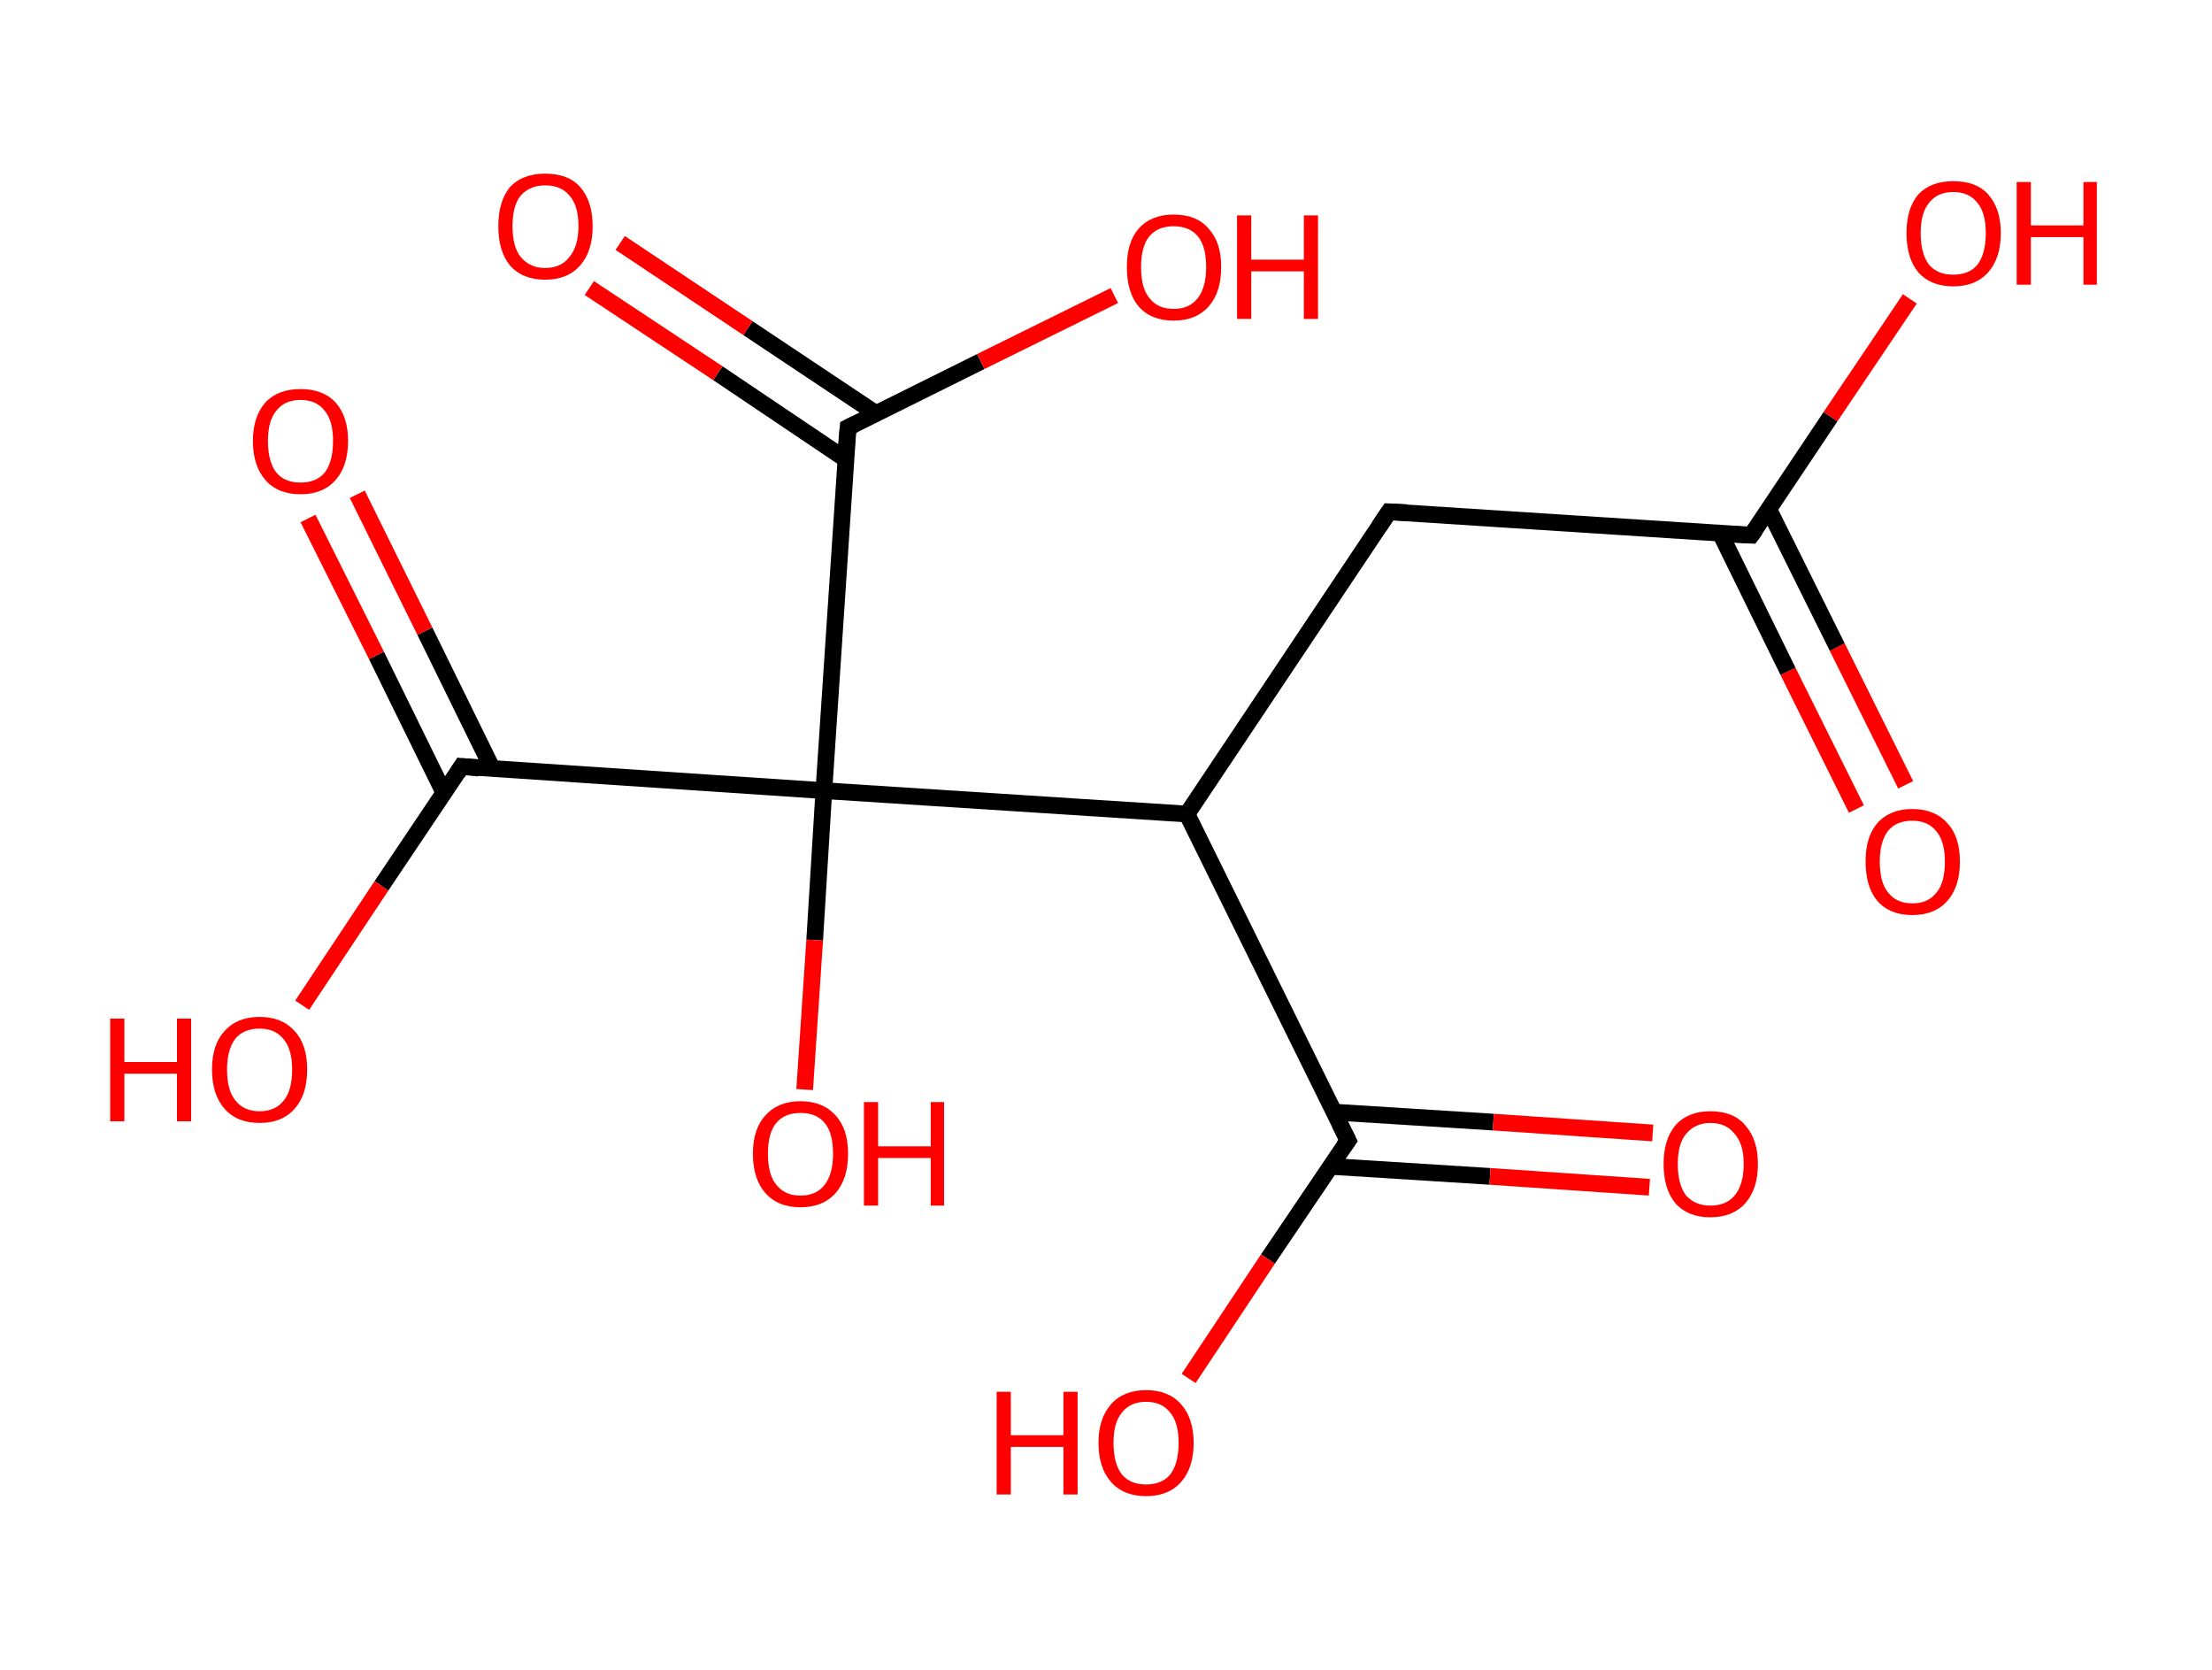 <?xml version='1.0' encoding='ASCII' standalone='yes'?>
<svg xmlns="http://www.w3.org/2000/svg" xmlns:rdkit="http://www.rdkit.org/xml" xmlns:xlink="http://www.w3.org/1999/xlink" version="1.1" baseProfile="full" xml:space="preserve" width="265px" height="200px" viewBox="0 0 265 200">
<!-- END OF HEADER -->
<rect style="opacity:1.0;fill:#FFFFFF;stroke:none" width="265.0" height="200.0" x="0.0" y="0.0"> </rect>
<path class="bond-0 atom-0 atom-1" d="M 222.4,96.9 L 214.2,80.4" style="fill:none;fill-rule:evenodd;stroke:#FF0000;stroke-width:2.0px;stroke-linecap:butt;stroke-linejoin:miter;stroke-opacity:1"/>
<path class="bond-0 atom-0 atom-1" d="M 214.2,80.4 L 206.1,63.9" style="fill:none;fill-rule:evenodd;stroke:#000000;stroke-width:2.0px;stroke-linecap:butt;stroke-linejoin:miter;stroke-opacity:1"/>
<path class="bond-0 atom-0 atom-1" d="M 228.3,94.0 L 220.1,77.5" style="fill:none;fill-rule:evenodd;stroke:#FF0000;stroke-width:2.0px;stroke-linecap:butt;stroke-linejoin:miter;stroke-opacity:1"/>
<path class="bond-0 atom-0 atom-1" d="M 220.1,77.5 L 211.9,61.0" style="fill:none;fill-rule:evenodd;stroke:#000000;stroke-width:2.0px;stroke-linecap:butt;stroke-linejoin:miter;stroke-opacity:1"/>
<path class="bond-1 atom-1 atom-2" d="M 209.8,64.1 L 219.3,49.9" style="fill:none;fill-rule:evenodd;stroke:#000000;stroke-width:2.0px;stroke-linecap:butt;stroke-linejoin:miter;stroke-opacity:1"/>
<path class="bond-1 atom-1 atom-2" d="M 219.3,49.9 L 228.8,35.8" style="fill:none;fill-rule:evenodd;stroke:#FF0000;stroke-width:2.0px;stroke-linecap:butt;stroke-linejoin:miter;stroke-opacity:1"/>
<path class="bond-2 atom-1 atom-3" d="M 209.8,64.1 L 166.4,61.3" style="fill:none;fill-rule:evenodd;stroke:#000000;stroke-width:2.0px;stroke-linecap:butt;stroke-linejoin:miter;stroke-opacity:1"/>
<path class="bond-3 atom-3 atom-4" d="M 166.4,61.3 L 142.2,97.5" style="fill:none;fill-rule:evenodd;stroke:#000000;stroke-width:2.0px;stroke-linecap:butt;stroke-linejoin:miter;stroke-opacity:1"/>
<path class="bond-4 atom-4 atom-5" d="M 142.2,97.5 L 161.5,136.6" style="fill:none;fill-rule:evenodd;stroke:#000000;stroke-width:2.0px;stroke-linecap:butt;stroke-linejoin:miter;stroke-opacity:1"/>
<path class="bond-5 atom-5 atom-6" d="M 159.4,139.7 L 178.5,140.9" style="fill:none;fill-rule:evenodd;stroke:#000000;stroke-width:2.0px;stroke-linecap:butt;stroke-linejoin:miter;stroke-opacity:1"/>
<path class="bond-5 atom-5 atom-6" d="M 178.5,140.9 L 197.6,142.2" style="fill:none;fill-rule:evenodd;stroke:#FF0000;stroke-width:2.0px;stroke-linecap:butt;stroke-linejoin:miter;stroke-opacity:1"/>
<path class="bond-5 atom-5 atom-6" d="M 159.8,133.2 L 178.9,134.4" style="fill:none;fill-rule:evenodd;stroke:#000000;stroke-width:2.0px;stroke-linecap:butt;stroke-linejoin:miter;stroke-opacity:1"/>
<path class="bond-5 atom-5 atom-6" d="M 178.9,134.4 L 198.0,135.7" style="fill:none;fill-rule:evenodd;stroke:#FF0000;stroke-width:2.0px;stroke-linecap:butt;stroke-linejoin:miter;stroke-opacity:1"/>
<path class="bond-6 atom-5 atom-7" d="M 161.5,136.6 L 151.9,150.8" style="fill:none;fill-rule:evenodd;stroke:#000000;stroke-width:2.0px;stroke-linecap:butt;stroke-linejoin:miter;stroke-opacity:1"/>
<path class="bond-6 atom-5 atom-7" d="M 151.9,150.8 L 142.4,165.1" style="fill:none;fill-rule:evenodd;stroke:#FF0000;stroke-width:2.0px;stroke-linecap:butt;stroke-linejoin:miter;stroke-opacity:1"/>
<path class="bond-7 atom-4 atom-8" d="M 142.2,97.5 L 98.7,94.7" style="fill:none;fill-rule:evenodd;stroke:#000000;stroke-width:2.0px;stroke-linecap:butt;stroke-linejoin:miter;stroke-opacity:1"/>
<path class="bond-8 atom-8 atom-9" d="M 98.7,94.7 L 97.6,112.6" style="fill:none;fill-rule:evenodd;stroke:#000000;stroke-width:2.0px;stroke-linecap:butt;stroke-linejoin:miter;stroke-opacity:1"/>
<path class="bond-8 atom-8 atom-9" d="M 97.6,112.6 L 96.4,130.5" style="fill:none;fill-rule:evenodd;stroke:#FF0000;stroke-width:2.0px;stroke-linecap:butt;stroke-linejoin:miter;stroke-opacity:1"/>
<path class="bond-9 atom-8 atom-10" d="M 98.7,94.7 L 55.3,91.8" style="fill:none;fill-rule:evenodd;stroke:#000000;stroke-width:2.0px;stroke-linecap:butt;stroke-linejoin:miter;stroke-opacity:1"/>
<path class="bond-10 atom-10 atom-11" d="M 59.0,92.1 L 50.9,75.6" style="fill:none;fill-rule:evenodd;stroke:#000000;stroke-width:2.0px;stroke-linecap:butt;stroke-linejoin:miter;stroke-opacity:1"/>
<path class="bond-10 atom-10 atom-11" d="M 50.9,75.6 L 42.8,59.2" style="fill:none;fill-rule:evenodd;stroke:#FF0000;stroke-width:2.0px;stroke-linecap:butt;stroke-linejoin:miter;stroke-opacity:1"/>
<path class="bond-10 atom-10 atom-11" d="M 53.2,95.0 L 45.1,78.5" style="fill:none;fill-rule:evenodd;stroke:#000000;stroke-width:2.0px;stroke-linecap:butt;stroke-linejoin:miter;stroke-opacity:1"/>
<path class="bond-10 atom-10 atom-11" d="M 45.1,78.5 L 36.9,62.1" style="fill:none;fill-rule:evenodd;stroke:#FF0000;stroke-width:2.0px;stroke-linecap:butt;stroke-linejoin:miter;stroke-opacity:1"/>
<path class="bond-11 atom-10 atom-12" d="M 55.3,91.8 L 45.7,106.1" style="fill:none;fill-rule:evenodd;stroke:#000000;stroke-width:2.0px;stroke-linecap:butt;stroke-linejoin:miter;stroke-opacity:1"/>
<path class="bond-11 atom-10 atom-12" d="M 45.7,106.1 L 36.2,120.4" style="fill:none;fill-rule:evenodd;stroke:#FF0000;stroke-width:2.0px;stroke-linecap:butt;stroke-linejoin:miter;stroke-opacity:1"/>
<path class="bond-12 atom-8 atom-13" d="M 98.7,94.7 L 101.6,51.2" style="fill:none;fill-rule:evenodd;stroke:#000000;stroke-width:2.0px;stroke-linecap:butt;stroke-linejoin:miter;stroke-opacity:1"/>
<path class="bond-13 atom-13 atom-14" d="M 104.9,49.5 L 89.6,39.3" style="fill:none;fill-rule:evenodd;stroke:#000000;stroke-width:2.0px;stroke-linecap:butt;stroke-linejoin:miter;stroke-opacity:1"/>
<path class="bond-13 atom-13 atom-14" d="M 89.6,39.3 L 74.3,29.1" style="fill:none;fill-rule:evenodd;stroke:#FF0000;stroke-width:2.0px;stroke-linecap:butt;stroke-linejoin:miter;stroke-opacity:1"/>
<path class="bond-13 atom-13 atom-14" d="M 101.3,55.0 L 86.0,44.7" style="fill:none;fill-rule:evenodd;stroke:#000000;stroke-width:2.0px;stroke-linecap:butt;stroke-linejoin:miter;stroke-opacity:1"/>
<path class="bond-13 atom-13 atom-14" d="M 86.0,44.7 L 70.6,34.5" style="fill:none;fill-rule:evenodd;stroke:#FF0000;stroke-width:2.0px;stroke-linecap:butt;stroke-linejoin:miter;stroke-opacity:1"/>
<path class="bond-14 atom-13 atom-15" d="M 101.6,51.2 L 117.5,43.3" style="fill:none;fill-rule:evenodd;stroke:#000000;stroke-width:2.0px;stroke-linecap:butt;stroke-linejoin:miter;stroke-opacity:1"/>
<path class="bond-14 atom-13 atom-15" d="M 117.5,43.3 L 133.5,35.4" style="fill:none;fill-rule:evenodd;stroke:#FF0000;stroke-width:2.0px;stroke-linecap:butt;stroke-linejoin:miter;stroke-opacity:1"/>
<path d="M 210.3,63.4 L 209.8,64.1 L 207.7,64.0" style="fill:none;stroke:#000000;stroke-width:2.0px;stroke-linecap:butt;stroke-linejoin:miter;stroke-opacity:1;"/>
<path d="M 168.5,61.4 L 166.4,61.3 L 165.2,63.1" style="fill:none;stroke:#000000;stroke-width:2.0px;stroke-linecap:butt;stroke-linejoin:miter;stroke-opacity:1;"/>
<path d="M 160.5,134.6 L 161.5,136.6 L 161.0,137.3" style="fill:none;stroke:#000000;stroke-width:2.0px;stroke-linecap:butt;stroke-linejoin:miter;stroke-opacity:1;"/>
<path d="M 57.4,92.0 L 55.3,91.8 L 54.8,92.6" style="fill:none;stroke:#000000;stroke-width:2.0px;stroke-linecap:butt;stroke-linejoin:miter;stroke-opacity:1;"/>
<path d="M 101.4,53.4 L 101.6,51.2 L 102.4,50.8" style="fill:none;stroke:#000000;stroke-width:2.0px;stroke-linecap:butt;stroke-linejoin:miter;stroke-opacity:1;"/>
<path class="atom-0" d="M 223.5 103.2 Q 223.5 100.2, 224.9 98.6 Q 226.4 96.9, 229.1 96.9 Q 231.8 96.9, 233.3 98.6 Q 234.8 100.2, 234.8 103.2 Q 234.8 106.2, 233.3 107.9 Q 231.8 109.6, 229.1 109.6 Q 226.4 109.6, 224.9 107.9 Q 223.5 106.2, 223.5 103.2 M 229.1 108.2 Q 231.0 108.2, 232.0 106.9 Q 233.0 105.7, 233.0 103.2 Q 233.0 100.8, 232.0 99.6 Q 231.0 98.3, 229.1 98.3 Q 227.2 98.3, 226.2 99.5 Q 225.2 100.8, 225.2 103.2 Q 225.2 105.7, 226.2 106.9 Q 227.2 108.2, 229.1 108.2 " fill="#FF0000"/>
<path class="atom-2" d="M 228.4 27.9 Q 228.4 25.0, 229.8 23.3 Q 231.3 21.7, 234.0 21.7 Q 236.8 21.7, 238.2 23.3 Q 239.7 25.0, 239.7 27.9 Q 239.7 30.9, 238.2 32.6 Q 236.7 34.3, 234.0 34.3 Q 231.3 34.3, 229.8 32.6 Q 228.4 30.9, 228.4 27.9 M 234.0 32.9 Q 235.9 32.9, 236.9 31.7 Q 237.9 30.4, 237.9 27.9 Q 237.9 25.5, 236.9 24.3 Q 235.9 23.0, 234.0 23.0 Q 232.1 23.0, 231.1 24.3 Q 230.1 25.5, 230.1 27.9 Q 230.1 30.4, 231.1 31.7 Q 232.1 32.9, 234.0 32.9 " fill="#FF0000"/>
<path class="atom-2" d="M 241.6 21.8 L 243.3 21.8 L 243.3 27.0 L 249.6 27.0 L 249.6 21.8 L 251.2 21.8 L 251.2 34.1 L 249.6 34.1 L 249.6 28.4 L 243.3 28.4 L 243.3 34.1 L 241.6 34.1 L 241.6 21.8 " fill="#FF0000"/>
<path class="atom-6" d="M 199.3 139.4 Q 199.3 136.5, 200.7 134.8 Q 202.2 133.1, 204.9 133.1 Q 207.7 133.1, 209.1 134.8 Q 210.6 136.5, 210.6 139.4 Q 210.6 142.4, 209.1 144.1 Q 207.6 145.8, 204.9 145.8 Q 202.2 145.8, 200.7 144.1 Q 199.3 142.4, 199.3 139.4 M 204.9 144.4 Q 206.8 144.4, 207.8 143.2 Q 208.9 141.9, 208.9 139.4 Q 208.9 137.0, 207.8 135.8 Q 206.8 134.5, 204.9 134.5 Q 203.1 134.5, 202.0 135.8 Q 201.0 137.0, 201.0 139.4 Q 201.0 141.9, 202.0 143.2 Q 203.1 144.4, 204.9 144.4 " fill="#FF0000"/>
<path class="atom-7" d="M 119.4 166.7 L 121.1 166.7 L 121.1 171.9 L 127.4 171.9 L 127.4 166.7 L 129.1 166.7 L 129.1 179.0 L 127.4 179.0 L 127.4 173.3 L 121.1 173.3 L 121.1 179.0 L 119.4 179.0 L 119.4 166.7 " fill="#FF0000"/>
<path class="atom-7" d="M 131.6 172.8 Q 131.6 169.9, 133.1 168.2 Q 134.6 166.5, 137.3 166.5 Q 140.0 166.5, 141.5 168.2 Q 143.0 169.9, 143.0 172.8 Q 143.0 175.8, 141.5 177.5 Q 140.0 179.2, 137.3 179.2 Q 134.6 179.2, 133.1 177.5 Q 131.6 175.8, 131.6 172.8 M 137.3 177.8 Q 139.2 177.8, 140.2 176.6 Q 141.2 175.3, 141.2 172.8 Q 141.2 170.4, 140.2 169.2 Q 139.2 167.9, 137.3 167.9 Q 135.4 167.9, 134.4 169.2 Q 133.4 170.4, 133.4 172.8 Q 133.4 175.3, 134.4 176.6 Q 135.4 177.8, 137.3 177.8 " fill="#FF0000"/>
<path class="atom-9" d="M 90.2 138.2 Q 90.2 135.2, 91.7 133.6 Q 93.2 131.9, 95.9 131.9 Q 98.6 131.9, 100.1 133.6 Q 101.6 135.2, 101.6 138.2 Q 101.6 141.2, 100.1 142.9 Q 98.6 144.6, 95.9 144.6 Q 93.2 144.6, 91.7 142.9 Q 90.2 141.2, 90.2 138.2 M 95.9 143.2 Q 97.8 143.2, 98.8 141.9 Q 99.8 140.6, 99.8 138.2 Q 99.8 135.7, 98.8 134.5 Q 97.8 133.3, 95.9 133.3 Q 94.0 133.3, 93.0 134.5 Q 92.0 135.7, 92.0 138.2 Q 92.0 140.7, 93.0 141.9 Q 94.0 143.2, 95.9 143.2 " fill="#FF0000"/>
<path class="atom-9" d="M 103.5 132.0 L 105.2 132.0 L 105.2 137.3 L 111.5 137.3 L 111.5 132.0 L 113.1 132.0 L 113.1 144.4 L 111.5 144.4 L 111.5 138.7 L 105.2 138.7 L 105.2 144.4 L 103.5 144.4 L 103.5 132.0 " fill="#FF0000"/>
<path class="atom-11" d="M 30.3 52.8 Q 30.3 49.9, 31.8 48.2 Q 33.3 46.6, 36.0 46.6 Q 38.7 46.6, 40.2 48.2 Q 41.7 49.9, 41.7 52.8 Q 41.7 55.8, 40.2 57.5 Q 38.7 59.2, 36.0 59.2 Q 33.3 59.2, 31.8 57.5 Q 30.3 55.8, 30.3 52.8 M 36.0 57.8 Q 37.9 57.8, 38.9 56.6 Q 39.9 55.3, 39.9 52.8 Q 39.9 50.4, 38.9 49.2 Q 37.9 47.9, 36.0 47.9 Q 34.1 47.9, 33.1 49.2 Q 32.1 50.4, 32.1 52.8 Q 32.1 55.3, 33.1 56.6 Q 34.1 57.8, 36.0 57.8 " fill="#FF0000"/>
<path class="atom-12" d="M 13.2 122.0 L 14.9 122.0 L 14.9 127.2 L 21.2 127.2 L 21.2 122.0 L 22.9 122.0 L 22.9 134.3 L 21.2 134.3 L 21.2 128.6 L 14.9 128.6 L 14.9 134.3 L 13.2 134.3 L 13.2 122.0 " fill="#FF0000"/>
<path class="atom-12" d="M 25.4 128.1 Q 25.4 125.1, 26.9 123.5 Q 28.4 121.8, 31.1 121.8 Q 33.8 121.8, 35.3 123.5 Q 36.8 125.1, 36.8 128.1 Q 36.8 131.1, 35.3 132.8 Q 33.8 134.5, 31.1 134.5 Q 28.4 134.5, 26.9 132.8 Q 25.4 131.1, 25.4 128.1 M 31.1 133.1 Q 33.0 133.1, 34.0 131.8 Q 35.0 130.6, 35.0 128.1 Q 35.0 125.7, 34.0 124.5 Q 33.0 123.2, 31.1 123.2 Q 29.2 123.2, 28.2 124.4 Q 27.2 125.7, 27.2 128.1 Q 27.2 130.6, 28.2 131.8 Q 29.2 133.1, 31.1 133.1 " fill="#FF0000"/>
<path class="atom-14" d="M 59.7 27.1 Q 59.7 24.1, 61.1 22.4 Q 62.6 20.8, 65.3 20.8 Q 68.1 20.8, 69.5 22.4 Q 71.0 24.1, 71.0 27.1 Q 71.0 30.1, 69.5 31.8 Q 68.0 33.5, 65.3 33.5 Q 62.6 33.5, 61.1 31.8 Q 59.7 30.1, 59.7 27.1 M 65.3 32.1 Q 67.2 32.1, 68.2 30.8 Q 69.3 29.5, 69.3 27.1 Q 69.3 24.6, 68.2 23.4 Q 67.2 22.2, 65.3 22.2 Q 63.5 22.2, 62.4 23.4 Q 61.4 24.6, 61.4 27.1 Q 61.4 29.6, 62.4 30.8 Q 63.5 32.1, 65.3 32.1 " fill="#FF0000"/>
<path class="atom-15" d="M 135.0 32.0 Q 135.0 29.0, 136.4 27.4 Q 137.9 25.7, 140.6 25.7 Q 143.4 25.7, 144.8 27.4 Q 146.3 29.0, 146.3 32.0 Q 146.3 35.0, 144.8 36.7 Q 143.3 38.4, 140.6 38.4 Q 137.9 38.4, 136.4 36.7 Q 135.0 35.0, 135.0 32.0 M 140.6 37.0 Q 142.5 37.0, 143.5 35.7 Q 144.5 34.4, 144.5 32.0 Q 144.5 29.5, 143.5 28.3 Q 142.5 27.1, 140.6 27.1 Q 138.7 27.1, 137.7 28.3 Q 136.7 29.5, 136.7 32.0 Q 136.7 34.5, 137.7 35.7 Q 138.7 37.0, 140.6 37.0 " fill="#FF0000"/>
<path class="atom-15" d="M 148.2 25.8 L 149.9 25.8 L 149.9 31.1 L 156.2 31.1 L 156.2 25.8 L 157.9 25.8 L 157.9 38.2 L 156.2 38.2 L 156.2 32.5 L 149.9 32.5 L 149.9 38.2 L 148.2 38.2 L 148.2 25.8 " fill="#FF0000"/>
</svg>
